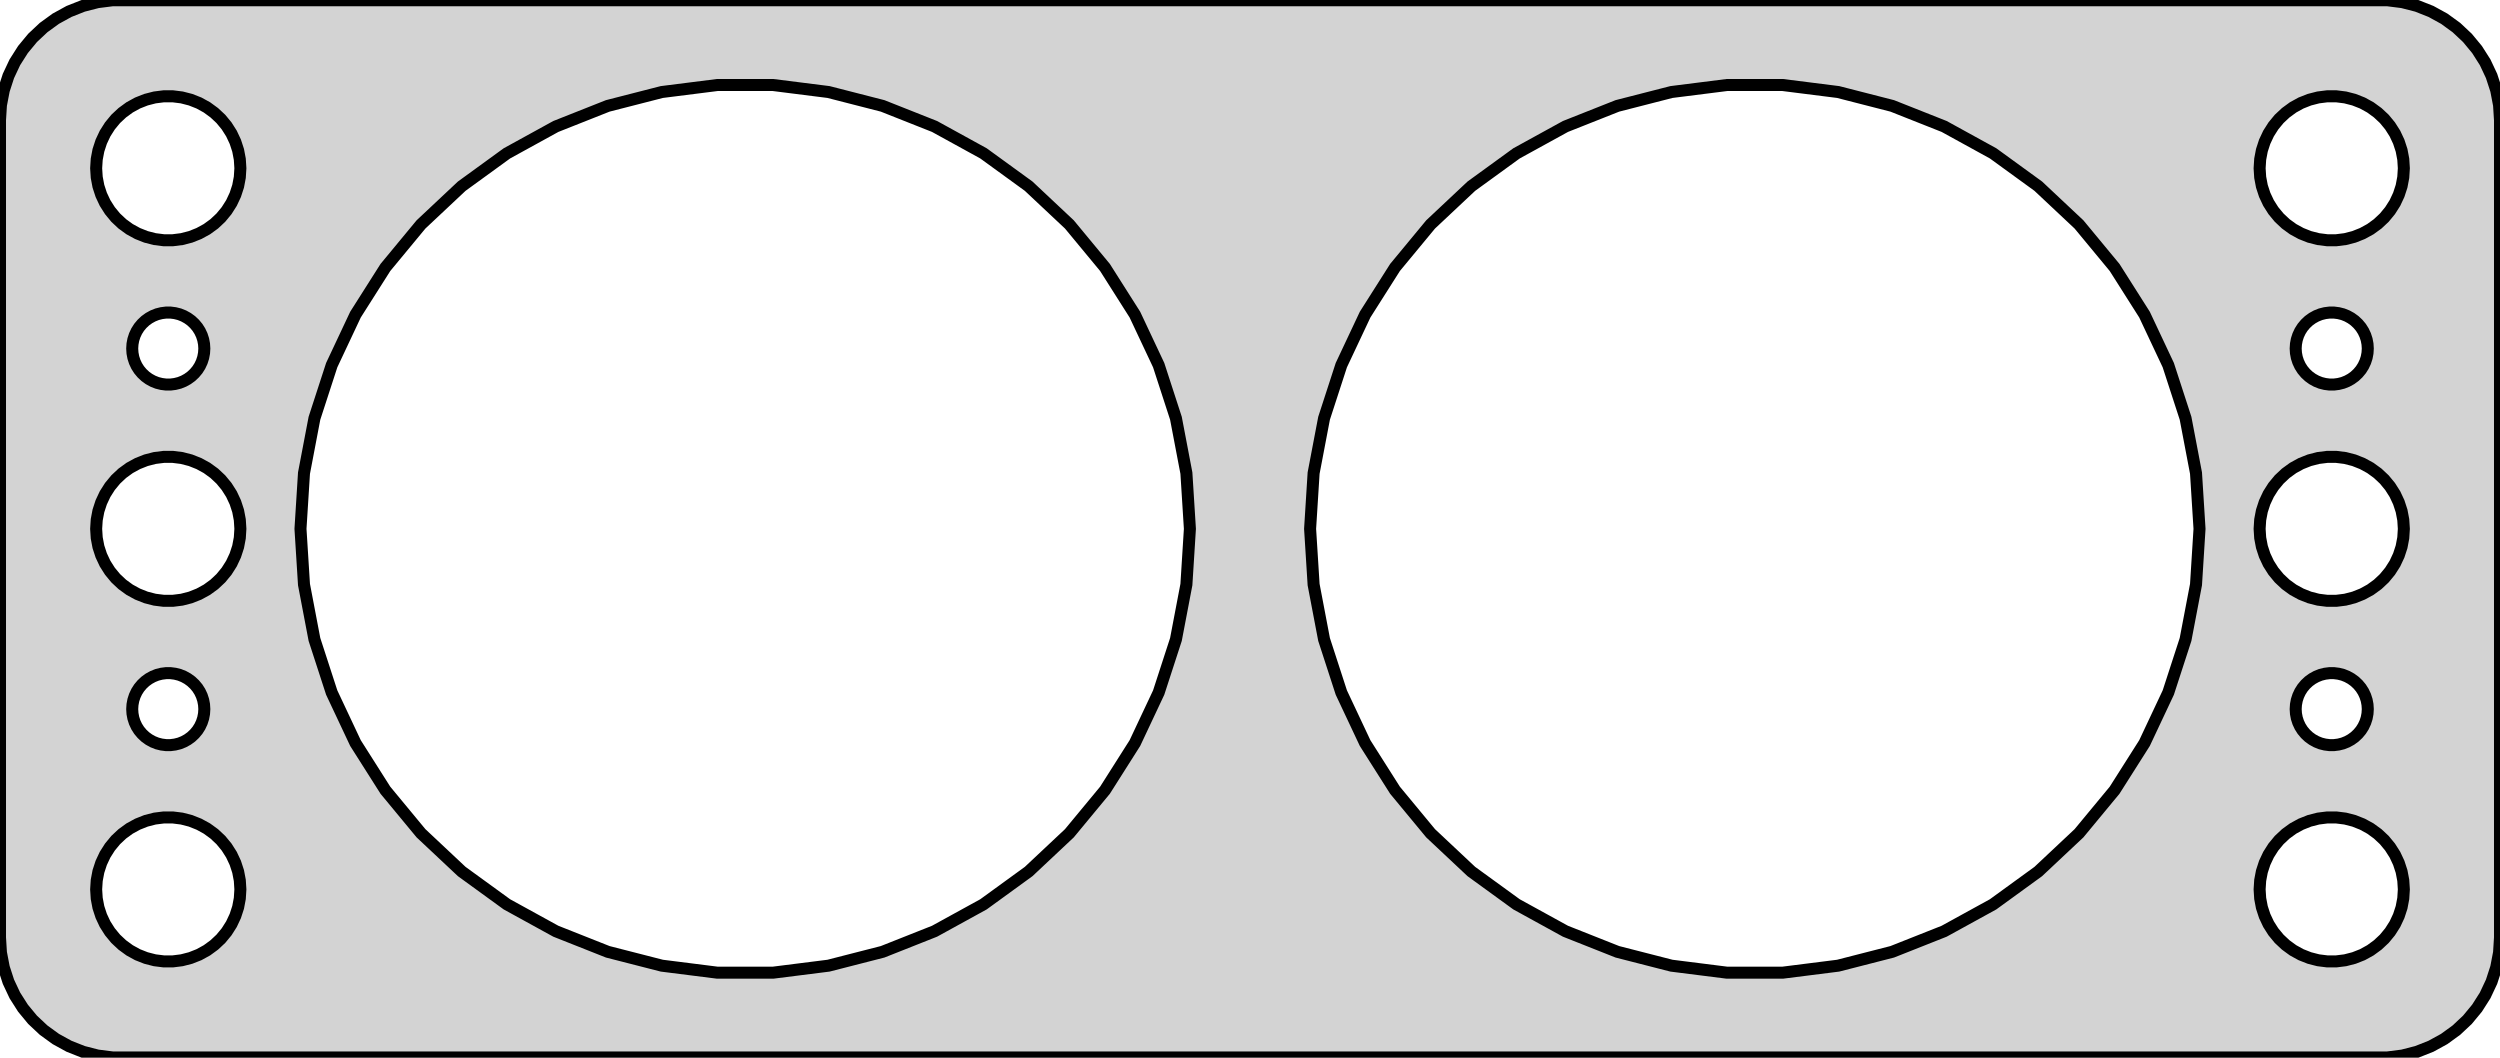 <?xml version="1.0" standalone="no"?>
<!DOCTYPE svg PUBLIC "-//W3C//DTD SVG 1.1//EN" "http://www.w3.org/Graphics/SVG/1.1/DTD/svg11.dtd">
<svg width="104mm" height="44mm" viewBox="-52 -22 104 44" xmlns="http://www.w3.org/2000/svg" version="1.1">
<title>OpenSCAD Model</title>
<path d="
M 47.937,21.911 L 48.545,21.755 L 49.129,21.524 L 49.679,21.222 L 50.187,20.853 L 50.645,20.423
 L 51.045,19.939 L 51.382,19.409 L 51.649,18.841 L 51.843,18.243 L 51.961,17.627 L 52,17
 L 52,-17 L 51.961,-17.627 L 51.843,-18.243 L 51.649,-18.841 L 51.382,-19.409 L 51.045,-19.939
 L 50.645,-20.423 L 50.187,-20.853 L 49.679,-21.222 L 49.129,-21.524 L 48.545,-21.755 L 47.937,-21.911
 L 47.314,-21.99 L -47.314,-21.99 L -47.937,-21.911 L -48.545,-21.755 L -49.129,-21.524 L -49.679,-21.222
 L -50.187,-20.853 L -50.645,-20.423 L -51.045,-19.939 L -51.382,-19.409 L -51.649,-18.841 L -51.843,-18.243
 L -51.961,-17.627 L -52,-17 L -52,17 L -51.961,17.627 L -51.843,18.243 L -51.649,18.841
 L -51.382,19.409 L -51.045,19.939 L -50.645,20.423 L -50.187,20.853 L -49.679,21.222 L -49.129,21.524
 L -48.545,21.755 L -47.937,21.911 L -47.314,21.99 L 47.314,21.99 z
M 19.838,18.463 L 17.533,18.172 L 15.283,17.595 L 13.123,16.739 L 11.087,15.62 L 9.208,14.255
 L 7.514,12.664 L 6.033,10.874 L 4.788,8.912 L 3.799,6.81 L 3.081,4.601 L 2.646,2.319
 L 2.5,-0 L 2.646,-2.319 L 3.081,-4.601 L 3.799,-6.81 L 4.788,-8.912 L 6.033,-10.874
 L 7.514,-12.664 L 9.208,-14.255 L 11.087,-15.62 L 13.123,-16.739 L 15.283,-17.595 L 17.533,-18.172
 L 19.838,-18.463 L 22.162,-18.463 L 24.467,-18.172 L 26.717,-17.595 L 28.877,-16.739 L 30.913,-15.62
 L 32.792,-14.255 L 34.486,-12.664 L 35.967,-10.874 L 37.212,-8.912 L 38.201,-6.81 L 38.919,-4.601
 L 39.354,-2.319 L 39.5,-0 L 39.354,2.319 L 38.919,4.601 L 38.201,6.81 L 37.212,8.912
 L 35.967,10.874 L 34.486,12.664 L 32.792,14.255 L 30.913,15.62 L 28.877,16.739 L 26.717,17.595
 L 24.467,18.172 L 22.162,18.463 z
M -22.162,18.463 L -24.467,18.172 L -26.717,17.595 L -28.877,16.739 L -30.913,15.62 L -32.792,14.255
 L -34.486,12.664 L -35.967,10.874 L -37.212,8.912 L -38.201,6.81 L -38.919,4.601 L -39.354,2.319
 L -39.5,-0 L -39.354,-2.319 L -38.919,-4.601 L -38.201,-6.81 L -37.212,-8.912 L -35.967,-10.874
 L -34.486,-12.664 L -32.792,-14.255 L -30.913,-15.62 L -28.877,-16.739 L -26.717,-17.595 L -24.467,-18.172
 L -22.162,-18.463 L -19.838,-18.463 L -17.533,-18.172 L -15.283,-17.595 L -13.123,-16.739 L -11.087,-15.62
 L -9.208,-14.255 L -7.514,-12.664 L -6.033,-10.874 L -4.788,-8.912 L -3.799,-6.81 L -3.081,-4.601
 L -2.646,-2.319 L -2.5,-0 L -2.646,2.319 L -3.081,4.601 L -3.799,6.81 L -4.788,8.912
 L -6.033,10.874 L -7.514,12.664 L -9.208,14.255 L -11.087,15.62 L -13.123,16.739 L -15.283,17.595
 L -17.533,18.172 L -19.838,18.463 z
M 44.812,-12.006 L 44.438,-12.053 L 44.073,-12.147 L 43.723,-12.286 L 43.392,-12.467 L 43.088,-12.688
 L 42.813,-12.946 L 42.573,-13.237 L 42.371,-13.555 L 42.211,-13.896 L 42.094,-14.254 L 42.024,-14.624
 L 42,-15 L 42.024,-15.376 L 42.094,-15.746 L 42.211,-16.104 L 42.371,-16.445 L 42.573,-16.763
 L 42.813,-17.054 L 43.088,-17.311 L 43.392,-17.533 L 43.723,-17.715 L 44.073,-17.853 L 44.438,-17.947
 L 44.812,-17.994 L 45.188,-17.994 L 45.562,-17.947 L 45.927,-17.853 L 46.277,-17.715 L 46.608,-17.533
 L 46.912,-17.311 L 47.187,-17.054 L 47.427,-16.763 L 47.629,-16.445 L 47.789,-16.104 L 47.906,-15.746
 L 47.976,-15.376 L 48,-15 L 47.976,-14.624 L 47.906,-14.254 L 47.789,-13.896 L 47.629,-13.555
 L 47.427,-13.237 L 47.187,-12.946 L 46.912,-12.688 L 46.608,-12.467 L 46.277,-12.286 L 45.927,-12.147
 L 45.562,-12.053 L 45.188,-12.006 z
M -45.188,-12.006 L -45.562,-12.053 L -45.927,-12.147 L -46.277,-12.286 L -46.608,-12.467 L -46.912,-12.688
 L -47.187,-12.946 L -47.427,-13.237 L -47.629,-13.555 L -47.789,-13.896 L -47.906,-14.254 L -47.976,-14.624
 L -48,-15 L -47.976,-15.376 L -47.906,-15.746 L -47.789,-16.104 L -47.629,-16.445 L -47.427,-16.763
 L -47.187,-17.054 L -46.912,-17.311 L -46.608,-17.533 L -46.277,-17.715 L -45.927,-17.853 L -45.562,-17.947
 L -45.188,-17.994 L -44.812,-17.994 L -44.438,-17.947 L -44.073,-17.853 L -43.723,-17.715 L -43.392,-17.533
 L -43.088,-17.311 L -42.813,-17.054 L -42.573,-16.763 L -42.371,-16.445 L -42.211,-16.104 L -42.094,-15.746
 L -42.024,-15.376 L -42,-15 L -42.024,-14.624 L -42.094,-14.254 L -42.211,-13.896 L -42.371,-13.555
 L -42.573,-13.237 L -42.813,-12.946 L -43.088,-12.688 L -43.392,-12.467 L -43.723,-12.286 L -44.073,-12.147
 L -44.438,-12.053 L -44.812,-12.006 z
M 44.906,-6.003 L 44.719,-6.027 L 44.536,-6.073 L 44.361,-6.143 L 44.196,-6.234 L 44.044,-6.344
 L 43.907,-6.473 L 43.786,-6.618 L 43.685,-6.777 L 43.605,-6.948 L 43.547,-7.127 L 43.512,-7.312
 L 43.5,-7.5 L 43.512,-7.688 L 43.547,-7.873 L 43.605,-8.052 L 43.685,-8.223 L 43.786,-8.382
 L 43.907,-8.527 L 44.044,-8.656 L 44.196,-8.766 L 44.361,-8.857 L 44.536,-8.927 L 44.719,-8.973
 L 44.906,-8.997 L 45.094,-8.997 L 45.281,-8.973 L 45.464,-8.927 L 45.639,-8.857 L 45.804,-8.766
 L 45.956,-8.656 L 46.093,-8.527 L 46.214,-8.382 L 46.315,-8.223 L 46.395,-8.052 L 46.453,-7.873
 L 46.488,-7.688 L 46.5,-7.5 L 46.488,-7.312 L 46.453,-7.127 L 46.395,-6.948 L 46.315,-6.777
 L 46.214,-6.618 L 46.093,-6.473 L 45.956,-6.344 L 45.804,-6.234 L 45.639,-6.143 L 45.464,-6.073
 L 45.281,-6.027 L 45.094,-6.003 z
M -45.094,-6.003 L -45.281,-6.027 L -45.464,-6.073 L -45.639,-6.143 L -45.804,-6.234 L -45.956,-6.344
 L -46.093,-6.473 L -46.214,-6.618 L -46.315,-6.777 L -46.395,-6.948 L -46.453,-7.127 L -46.488,-7.312
 L -46.5,-7.5 L -46.488,-7.688 L -46.453,-7.873 L -46.395,-8.052 L -46.315,-8.223 L -46.214,-8.382
 L -46.093,-8.527 L -45.956,-8.656 L -45.804,-8.766 L -45.639,-8.857 L -45.464,-8.927 L -45.281,-8.973
 L -45.094,-8.997 L -44.906,-8.997 L -44.719,-8.973 L -44.536,-8.927 L -44.361,-8.857 L -44.196,-8.766
 L -44.044,-8.656 L -43.907,-8.527 L -43.786,-8.382 L -43.685,-8.223 L -43.605,-8.052 L -43.547,-7.873
 L -43.512,-7.688 L -43.5,-7.5 L -43.512,-7.312 L -43.547,-7.127 L -43.605,-6.948 L -43.685,-6.777
 L -43.786,-6.618 L -43.907,-6.473 L -44.044,-6.344 L -44.196,-6.234 L -44.361,-6.143 L -44.536,-6.073
 L -44.719,-6.027 L -44.906,-6.003 z
M 44.812,2.994 L 44.438,2.947 L 44.073,2.853 L 43.723,2.714 L 43.392,2.533 L 43.088,2.312
 L 42.813,2.054 L 42.573,1.763 L 42.371,1.445 L 42.211,1.104 L 42.094,0.746 L 42.024,0.376
 L 42,-0 L 42.024,-0.376 L 42.094,-0.746 L 42.211,-1.104 L 42.371,-1.445 L 42.573,-1.763
 L 42.813,-2.054 L 43.088,-2.312 L 43.392,-2.533 L 43.723,-2.714 L 44.073,-2.853 L 44.438,-2.947
 L 44.812,-2.994 L 45.188,-2.994 L 45.562,-2.947 L 45.927,-2.853 L 46.277,-2.714 L 46.608,-2.533
 L 46.912,-2.312 L 47.187,-2.054 L 47.427,-1.763 L 47.629,-1.445 L 47.789,-1.104 L 47.906,-0.746
 L 47.976,-0.376 L 48,-0 L 47.976,0.376 L 47.906,0.746 L 47.789,1.104 L 47.629,1.445
 L 47.427,1.763 L 47.187,2.054 L 46.912,2.312 L 46.608,2.533 L 46.277,2.714 L 45.927,2.853
 L 45.562,2.947 L 45.188,2.994 z
M -45.188,2.994 L -45.562,2.947 L -45.927,2.853 L -46.277,2.714 L -46.608,2.533 L -46.912,2.312
 L -47.187,2.054 L -47.427,1.763 L -47.629,1.445 L -47.789,1.104 L -47.906,0.746 L -47.976,0.376
 L -48,-0 L -47.976,-0.376 L -47.906,-0.746 L -47.789,-1.104 L -47.629,-1.445 L -47.427,-1.763
 L -47.187,-2.054 L -46.912,-2.312 L -46.608,-2.533 L -46.277,-2.714 L -45.927,-2.853 L -45.562,-2.947
 L -45.188,-2.994 L -44.812,-2.994 L -44.438,-2.947 L -44.073,-2.853 L -43.723,-2.714 L -43.392,-2.533
 L -43.088,-2.312 L -42.813,-2.054 L -42.573,-1.763 L -42.371,-1.445 L -42.211,-1.104 L -42.094,-0.746
 L -42.024,-0.376 L -42,-0 L -42.024,0.376 L -42.094,0.746 L -42.211,1.104 L -42.371,1.445
 L -42.573,1.763 L -42.813,2.054 L -43.088,2.312 L -43.392,2.533 L -43.723,2.714 L -44.073,2.853
 L -44.438,2.947 L -44.812,2.994 z
M 44.906,8.997 L 44.719,8.973 L 44.536,8.927 L 44.361,8.857 L 44.196,8.766 L 44.044,8.656
 L 43.907,8.527 L 43.786,8.382 L 43.685,8.223 L 43.605,8.052 L 43.547,7.873 L 43.512,7.688
 L 43.5,7.5 L 43.512,7.312 L 43.547,7.127 L 43.605,6.948 L 43.685,6.777 L 43.786,6.618
 L 43.907,6.473 L 44.044,6.344 L 44.196,6.234 L 44.361,6.143 L 44.536,6.073 L 44.719,6.027
 L 44.906,6.003 L 45.094,6.003 L 45.281,6.027 L 45.464,6.073 L 45.639,6.143 L 45.804,6.234
 L 45.956,6.344 L 46.093,6.473 L 46.214,6.618 L 46.315,6.777 L 46.395,6.948 L 46.453,7.127
 L 46.488,7.312 L 46.5,7.5 L 46.488,7.688 L 46.453,7.873 L 46.395,8.052 L 46.315,8.223
 L 46.214,8.382 L 46.093,8.527 L 45.956,8.656 L 45.804,8.766 L 45.639,8.857 L 45.464,8.927
 L 45.281,8.973 L 45.094,8.997 z
M -45.094,8.997 L -45.281,8.973 L -45.464,8.927 L -45.639,8.857 L -45.804,8.766 L -45.956,8.656
 L -46.093,8.527 L -46.214,8.382 L -46.315,8.223 L -46.395,8.052 L -46.453,7.873 L -46.488,7.688
 L -46.5,7.5 L -46.488,7.312 L -46.453,7.127 L -46.395,6.948 L -46.315,6.777 L -46.214,6.618
 L -46.093,6.473 L -45.956,6.344 L -45.804,6.234 L -45.639,6.143 L -45.464,6.073 L -45.281,6.027
 L -45.094,6.003 L -44.906,6.003 L -44.719,6.027 L -44.536,6.073 L -44.361,6.143 L -44.196,6.234
 L -44.044,6.344 L -43.907,6.473 L -43.786,6.618 L -43.685,6.777 L -43.605,6.948 L -43.547,7.127
 L -43.512,7.312 L -43.5,7.5 L -43.512,7.688 L -43.547,7.873 L -43.605,8.052 L -43.685,8.223
 L -43.786,8.382 L -43.907,8.527 L -44.044,8.656 L -44.196,8.766 L -44.361,8.857 L -44.536,8.927
 L -44.719,8.973 L -44.906,8.997 z
M 44.812,17.994 L 44.438,17.947 L 44.073,17.853 L 43.723,17.715 L 43.392,17.533 L 43.088,17.311
 L 42.813,17.054 L 42.573,16.763 L 42.371,16.445 L 42.211,16.104 L 42.094,15.746 L 42.024,15.376
 L 42,15 L 42.024,14.624 L 42.094,14.254 L 42.211,13.896 L 42.371,13.555 L 42.573,13.237
 L 42.813,12.946 L 43.088,12.688 L 43.392,12.467 L 43.723,12.286 L 44.073,12.147 L 44.438,12.053
 L 44.812,12.006 L 45.188,12.006 L 45.562,12.053 L 45.927,12.147 L 46.277,12.286 L 46.608,12.467
 L 46.912,12.688 L 47.187,12.946 L 47.427,13.237 L 47.629,13.555 L 47.789,13.896 L 47.906,14.254
 L 47.976,14.624 L 48,15 L 47.976,15.376 L 47.906,15.746 L 47.789,16.104 L 47.629,16.445
 L 47.427,16.763 L 47.187,17.054 L 46.912,17.311 L 46.608,17.533 L 46.277,17.715 L 45.927,17.853
 L 45.562,17.947 L 45.188,17.994 z
M -45.188,17.994 L -45.562,17.947 L -45.927,17.853 L -46.277,17.715 L -46.608,17.533 L -46.912,17.311
 L -47.187,17.054 L -47.427,16.763 L -47.629,16.445 L -47.789,16.104 L -47.906,15.746 L -47.976,15.376
 L -48,15 L -47.976,14.624 L -47.906,14.254 L -47.789,13.896 L -47.629,13.555 L -47.427,13.237
 L -47.187,12.946 L -46.912,12.688 L -46.608,12.467 L -46.277,12.286 L -45.927,12.147 L -45.562,12.053
 L -45.188,12.006 L -44.812,12.006 L -44.438,12.053 L -44.073,12.147 L -43.723,12.286 L -43.392,12.467
 L -43.088,12.688 L -42.813,12.946 L -42.573,13.237 L -42.371,13.555 L -42.211,13.896 L -42.094,14.254
 L -42.024,14.624 L -42,15 L -42.024,15.376 L -42.094,15.746 L -42.211,16.104 L -42.371,16.445
 L -42.573,16.763 L -42.813,17.054 L -43.088,17.311 L -43.392,17.533 L -43.723,17.715 L -44.073,17.853
 L -44.438,17.947 L -44.812,17.994 z
" stroke="black" fill="lightgray" stroke-width="0.5"/>
</svg>

